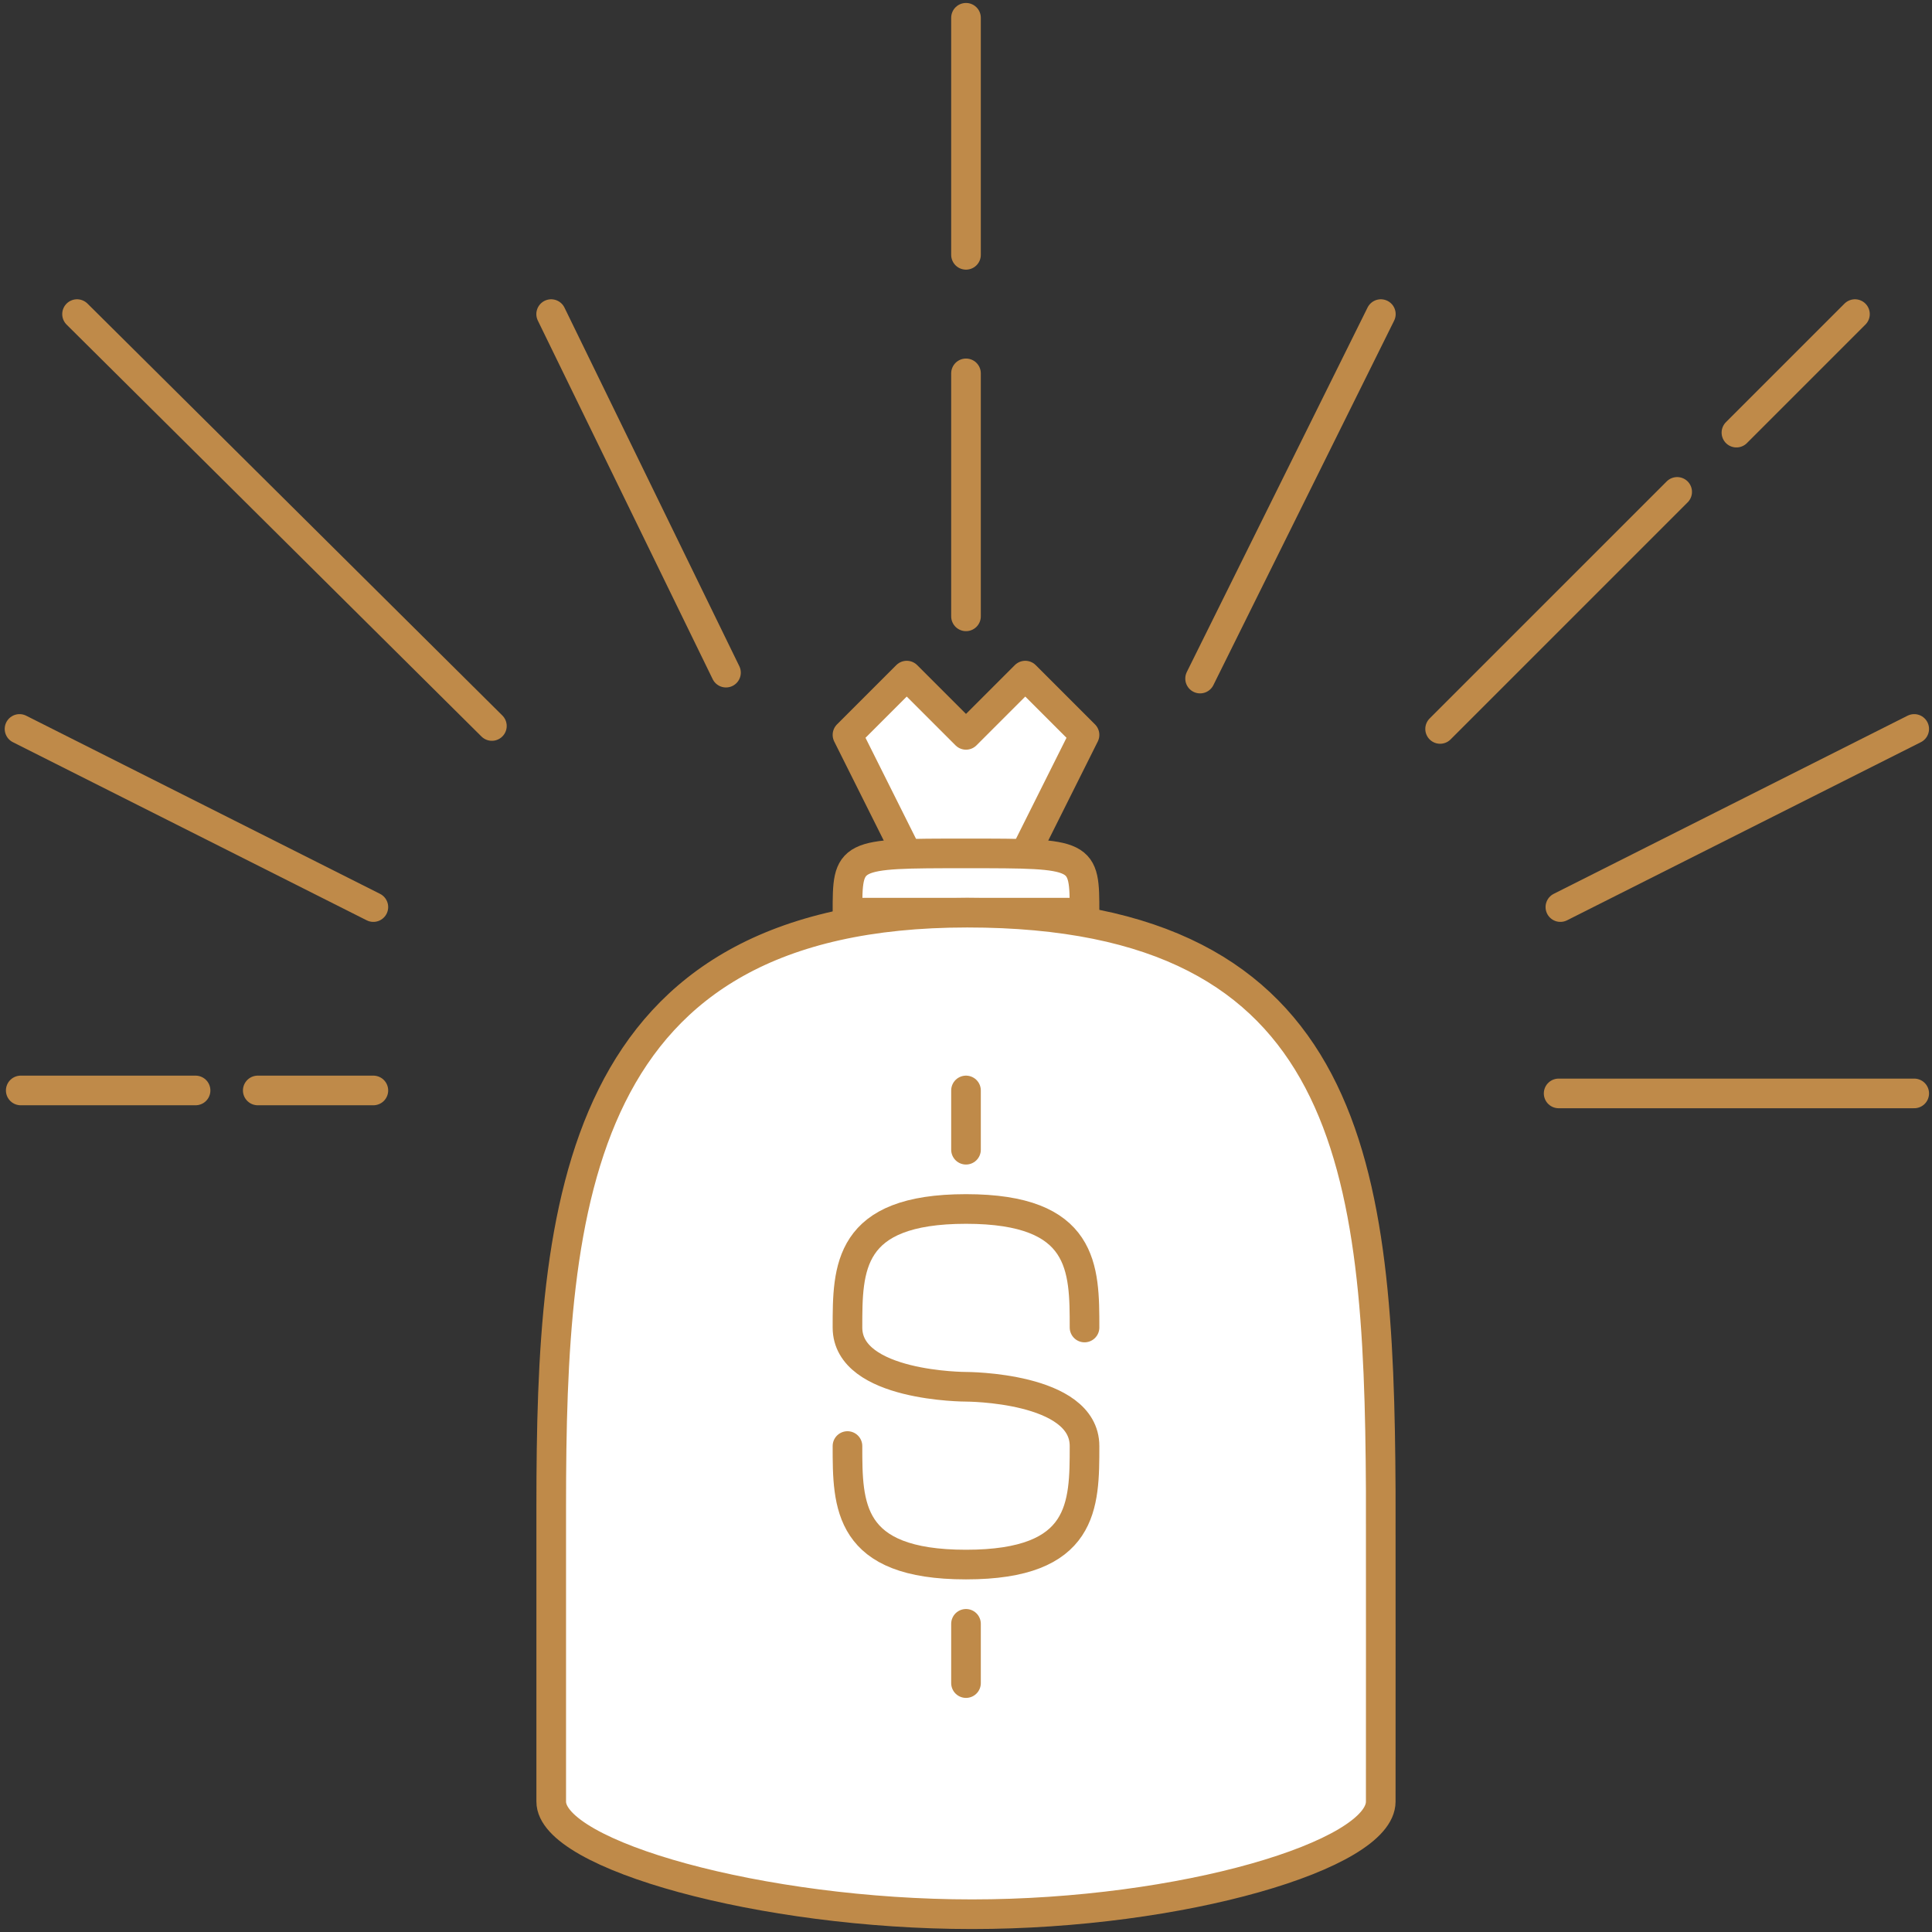 <?xml version="1.0" encoding="UTF-8" standalone="no"?>
<svg width="326px" height="326px" viewBox="0 0 326 326" version="1.1" xmlns="http://www.w3.org/2000/svg" xmlns:xlink="http://www.w3.org/1999/xlink">
    <rect x="0" y="0" width="326" height="326" fill="#333333" stroke="none"/>
    <!-- Generator: Sketch 39.1 (31720) - http://www.bohemiancoding.com/sketch -->
    <title>Funding Copy</title>
    <desc>Created with Sketch.</desc>
    <defs></defs>
    <g id="Page-1" stroke="none" stroke-width="1" fill="none" fill-rule="evenodd">
        <g id="Funding-Copy" transform="translate(3, 3)" stroke="#BF8A49" stroke-width="5">
            <g id="Group" transform="translate(160, 92) scale(-1, 1) translate(-160, -92) " stroke-linecap="round">
                <path d="M160,40 L160,0" id="Path-3"></path>
                <path d="M160,101 L160,60" id="Path-3"></path>
                <path d="M240,119.5 L310,50" id="Path-3-Copy"></path>
                <path d="M80,120 L40,80" id="Path-3-Copy"></path>
                <path d="M30,70 L10,50" id="Path-3-Copy-2"></path>
                <path d="M120.5,111.5 L90,50" id="Path-4" stroke-linejoin="round"></path>
                <path d="M229.5,110.5 L200,50" id="Path-4" stroke-linejoin="round" transform="translate(215, 80.5) scale(-1, 1) translate(-215, -80.5) "></path>
                <path d="M60,181.5 L0,181.5" id="Path-5" stroke-linejoin="round"></path>
                <path d="M279.506,181 L260,181" id="Path-5-Copy" stroke-linejoin="round"></path>
                <path d="M319.5,181 L290,181" id="Path-5-Copy-2" stroke-linejoin="round"></path>
                <path d="M260,150.057 L319.705,120" id="Path-6" stroke-linejoin="round"></path>
                <path d="M0,150.057 L59.705,120" id="Path-6" stroke-linejoin="round" transform="translate(29.853, 135.028) scale(-1, 1) translate(-29.853, -135.028) "></path>
            </g>
            <polyline id="Path-12" stroke-linecap="round" stroke-linejoin="round" fill="#FFFFFF" points="150 141 140 121 150 111 160 121 170 111 180 121 170 141"></polyline>
            <path d="M140,151 C140,141 140,141 160,141 C180,141 180,141 180,151 C180,151 140,151 140,151 Z" id="Path-11" fill="#FFFFFF"></path>
            <path d="M90.012,301 C90.012,292 90.012,270 90.012,251.042 C90.012,200 93.924,151 160.211,151 C225.497,151 229.712,194.231 229.982,248.534 C230.002,252.631 229.982,296.791 229.982,301 C229.982,310 196.47,320 161,320 C125.53,320 90.012,310 90.012,301 Z" id="Path-9" stroke-linecap="round" stroke-linejoin="round" fill="#FFFFFF"></path>
            <path d="M180,221 C180,211 180,201 160,201 C140,201 140,211 140,221 C140,231 160,231 160,231 C160,231 180,231 180,241 C180,251 180,261 160,261 C140,261 140,251 140,241" id="Path-10" stroke-linecap="round" stroke-linejoin="round"></path>
            <path d="M160,181 L160,191" id="Path-13" stroke-linecap="round" stroke-linejoin="round"></path>
            <path d="M160,271 L160,281" id="Path-13-Copy" stroke-linecap="round" stroke-linejoin="round"></path>
        </g>
    </g>
</svg>